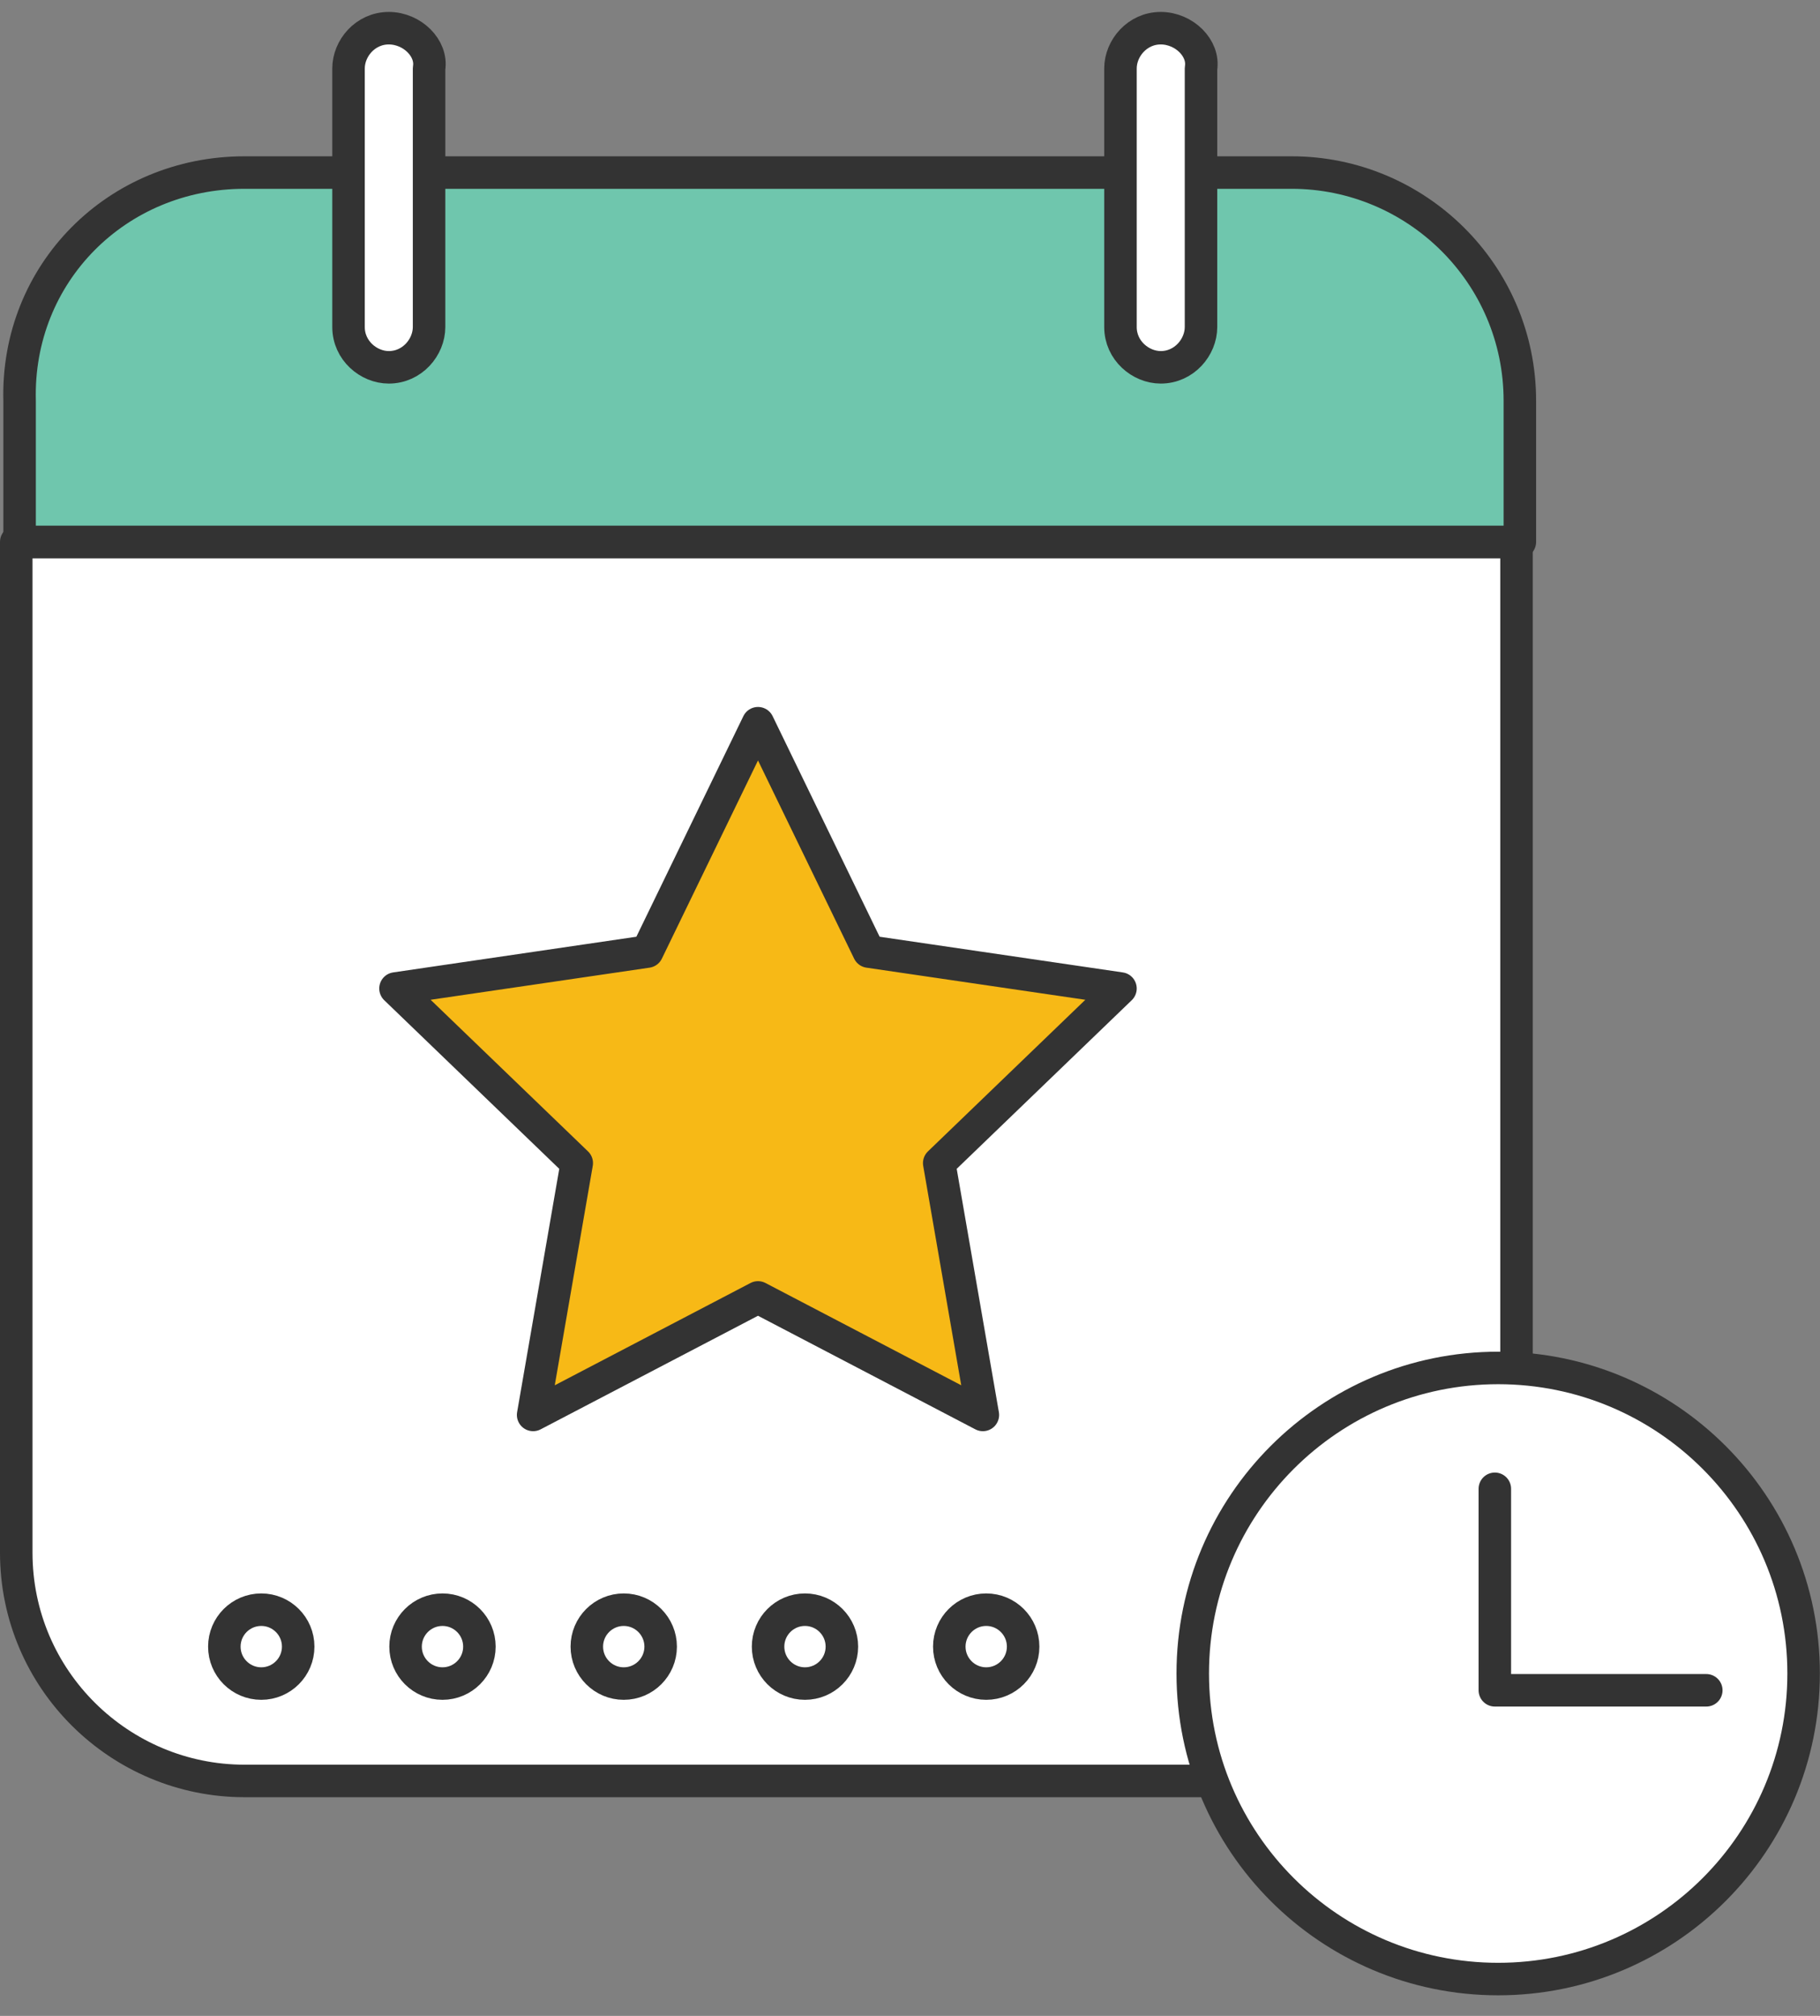 <svg width="56" height="62" viewBox="0 0 56 62" fill="none" xmlns="http://www.w3.org/2000/svg">
<rect x="0" y="0" width="56" height="62" fill="#808080" stroke="none"/>
<path d="M39.743 54.774H7.522C3.701 54.774 0.5 51.676 0.5 47.751V16.667H46.662V47.751C46.662 51.676 43.564 54.774 39.743 54.774Z" fill="white" stroke="#333333" stroke-miterlimit="10" stroke-linecap="round" stroke-linejoin="round"/>
<path d="M7.522 5.307H39.743C43.564 5.307 46.765 8.405 46.765 12.329V16.667H0.603V12.329C0.5 8.405 3.598 5.307 7.522 5.307Z" fill="#6FC6AD" stroke="#333333" stroke-miterlimit="10" stroke-linecap="round" stroke-linejoin="round"/>
<path d="M11.963 0.867C11.24 0.867 10.724 1.486 10.724 2.106V10.058C10.724 10.781 11.343 11.297 11.963 11.297C12.686 11.297 13.202 10.677 13.202 10.058V2.106C13.306 1.486 12.686 0.867 11.963 0.867Z" fill="white" stroke="#333333" stroke-miterlimit="10" stroke-linecap="round" stroke-linejoin="round"/>
<path d="M35.715 0.867C34.992 0.867 34.476 1.486 34.476 2.106V10.058C34.476 10.781 35.096 11.297 35.715 11.297C36.438 11.297 36.954 10.677 36.954 10.058V2.106C37.058 1.486 36.438 0.867 35.715 0.867Z" fill="white" stroke="#333333" stroke-miterlimit="10" stroke-linecap="round" stroke-linejoin="round"/>
<path d="M23.323 22.243L26.731 29.266L34.476 30.402L28.899 35.772L30.242 43.517L23.323 39.903L16.404 43.517L17.746 35.772L12.169 30.402L19.915 29.266L23.323 22.243Z" fill="#F7B916" stroke="#333333" stroke-miterlimit="10" stroke-linecap="round" stroke-linejoin="round"/>
<path d="M46.098 60.867C51.288 60.867 55.496 56.659 55.496 51.469C55.496 46.279 51.288 42.072 46.098 42.072C40.908 42.072 36.7 46.279 36.7 51.469C36.7 56.659 40.908 60.867 46.098 60.867Z" fill="white" stroke="#333333" stroke-miterlimit="10" stroke-linecap="round" stroke-linejoin="round"/>
<path d="M45.995 45.789V51.986H52.501" fill="white"/>
<path d="M45.995 45.789V51.986H52.501" stroke="#333333" stroke-miterlimit="10" stroke-linecap="round" stroke-linejoin="round"/>
<path d="M8.039 51.779C8.666 51.779 9.175 51.27 9.175 50.643C9.175 50.016 8.666 49.507 8.039 49.507C7.411 49.507 6.903 50.016 6.903 50.643C6.903 51.27 7.411 51.779 8.039 51.779Z" fill="white" stroke="#333333" stroke-miterlimit="10" stroke-linecap="round" stroke-linejoin="round"/>
<path d="M13.615 51.779C14.243 51.779 14.751 51.27 14.751 50.643C14.751 50.016 14.243 49.507 13.615 49.507C12.988 49.507 12.479 50.016 12.479 50.643C12.479 51.27 12.988 51.779 13.615 51.779Z" fill="white" stroke="#333333" stroke-miterlimit="10" stroke-linecap="round" stroke-linejoin="round"/>
<path d="M19.192 51.779C19.819 51.779 20.328 51.27 20.328 50.643C20.328 50.016 19.819 49.507 19.192 49.507C18.565 49.507 18.056 50.016 18.056 50.643C18.056 51.27 18.565 51.779 19.192 51.779Z" fill="white" stroke="#333333" stroke-miterlimit="10" stroke-linecap="round" stroke-linejoin="round"/>
<path d="M24.768 51.779C25.396 51.779 25.904 51.27 25.904 50.643C25.904 50.016 25.396 49.507 24.768 49.507C24.141 49.507 23.633 50.016 23.633 50.643C23.633 51.27 24.141 51.779 24.768 51.779Z" fill="white" stroke="#333333" stroke-miterlimit="10" stroke-linecap="round" stroke-linejoin="round"/>
<path d="M30.345 51.779C30.973 51.779 31.481 51.27 31.481 50.643C31.481 50.016 30.973 49.507 30.345 49.507C29.718 49.507 29.209 50.016 29.209 50.643C29.209 51.27 29.718 51.779 30.345 51.779Z" fill="white" stroke="#333333" stroke-miterlimit="10" stroke-linecap="round" stroke-linejoin="round"/>
</svg>
